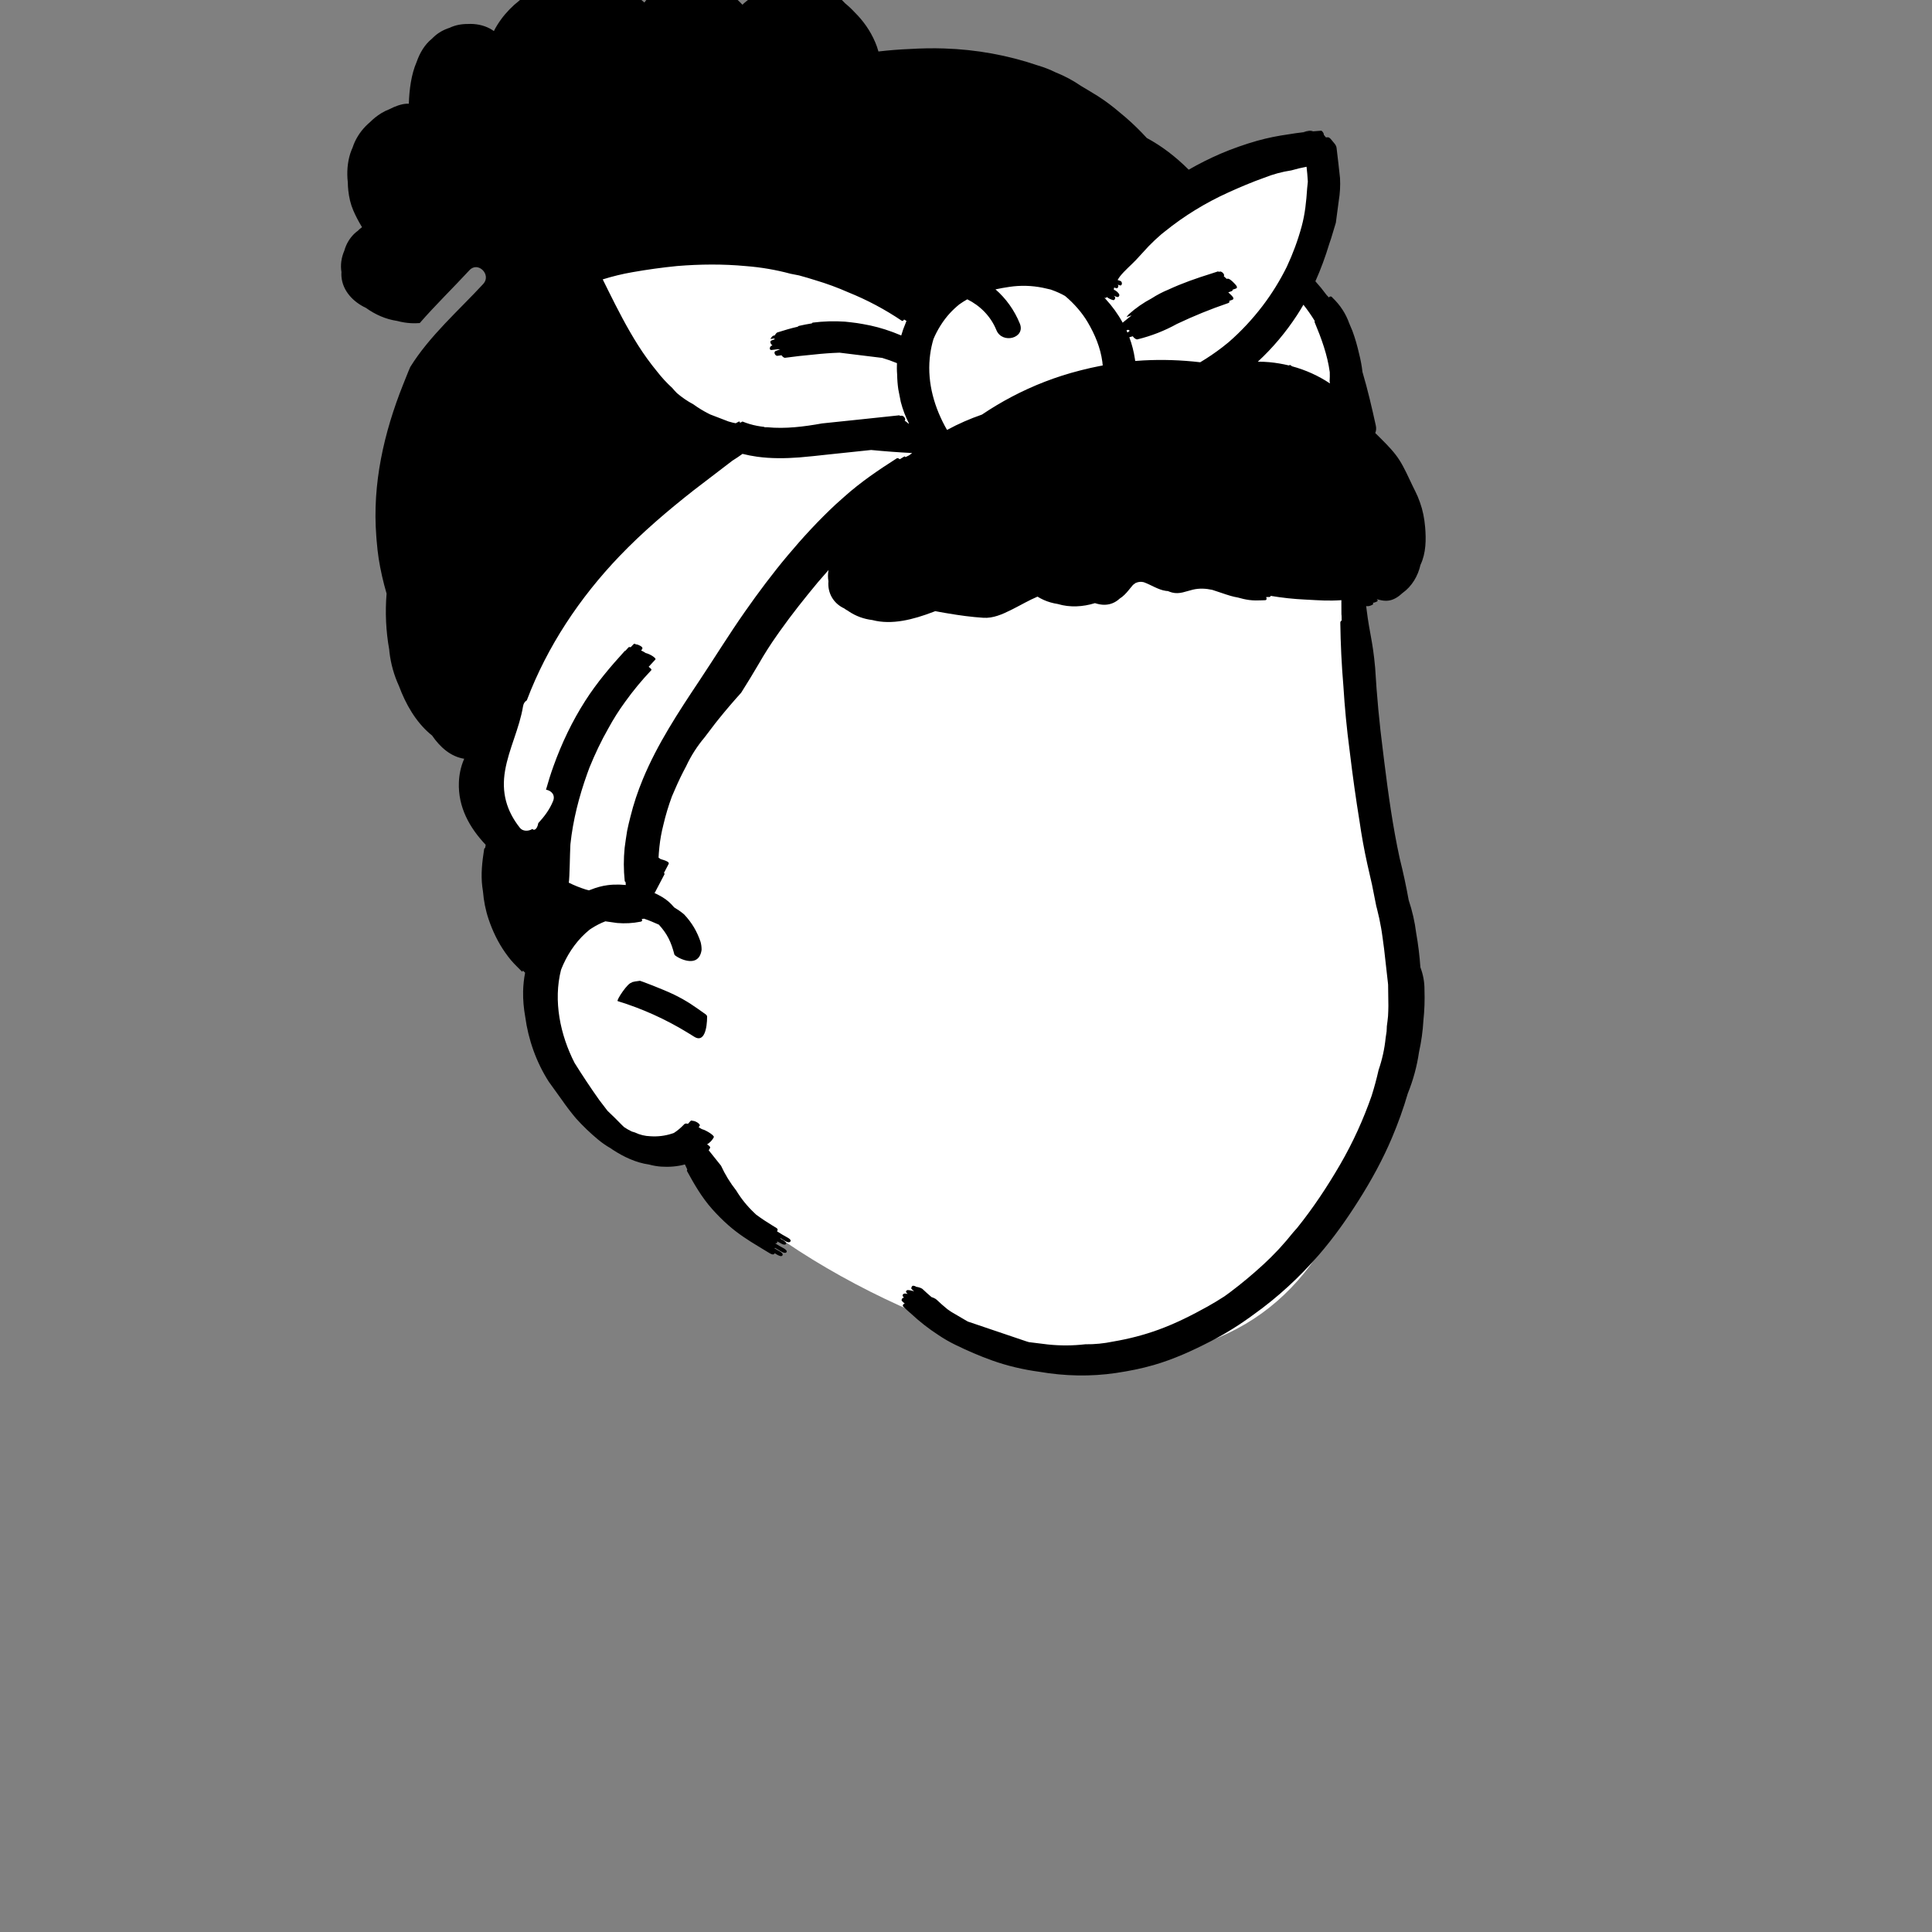 <?xml version='1.0' encoding='ASCII' standalone='yes'?>
<svg xmlns:xlink="http://www.w3.org/1999/xlink" xmlns="http://www.w3.org/2000/svg" version="1.1" width="793.8px" viewBox="0 0 793.8 793.8" height="793.8px">
  <rect x="0" y="0" width="793.8" height="793.8" fill="#808080" stroke="none"/>
  <g>
    <g transform="translate(170.1, 56.7) scale(1 1) translate(0, 0) scale(1 1) ">
      <g><!-- Generator: Sketch 62 (91390) - https://sketch.com -->
    <title>head/mono/Bun</title>
    <desc>Created with Sketch.</desc>
    <g id="head/mono/Bun" stroke="none" stroke-width="1" fill="none" fill-rule="evenodd">
        <path d="M120.432,26.52 C183.446,23.08 239.276,5.375 283.632,45 C331.47,9.275 359.38,-1.784 367.362,11.822 C375.384,25.498 364.259,43.856 367.242,60.732 C386.694,93.893 385.594,150.021 386.694,163.174 C389.466,196.327 406.926,321.084 406.926,350.71 C406.926,365.831 394.458,405.436 386.694,427.476 C369.411,476.533 336.422,501.534 282.321,501.534 C228.22,501.534 139.917,456.316 111.596,416.169 C109.114,412.651 93.064,422.916 76.277,405.11 C58.09,385.82 48.001,349.028 48.001,327.096 C48.001,299.266 30.014,279.966 32.106,244.341 C36.779,164.783 53.004,30.201 120.432,26.52 Z" id="&#127912;-Background" fill="#FFFFFF"/>
        <path d="M113.392,-65.978 C114.212,-66.028 115.042,-65.988 115.872,-65.907 C116.782,-65.867 117.692,-65.778 118.602,-65.597 C123.232,-64.708 127.362,-62.258 130.562,-58.808 C130.652,-58.718 130.722,-58.617 130.802,-58.528 C132.302,-57.398 133.692,-56.117 134.942,-54.758 C135.162,-54.968 135.372,-55.177 135.602,-55.387 C136.262,-55.968 136.952,-56.518 137.672,-57.037 C140.685,-59.621 144.219,-61.499 148.022,-62.567 L148.542,-62.708 C148.642,-62.738 148.742,-62.758 148.842,-62.778 C151.542,-63.677 154.382,-64.137 157.242,-64.128 C160.662,-64.238 164.092,-63.677 167.292,-62.358 C171.082,-60.787 174.382,-58.308 177.152,-55.327 C178.972,-53.847 180.562,-52.218 182.242,-50.427 C185.712,-46.718 188.452,-42.378 190.182,-37.597 C190.422,-36.927 190.632,-36.238 190.822,-35.548 C195.052,-36.037 199.302,-36.387 203.552,-36.558 C208.322,-36.847 213.092,-36.948 217.872,-36.787 C231.042,-36.358 243.922,-34.037 256.392,-29.787 C258.892,-29.048 261.322,-28.108 263.662,-26.948 C267.332,-25.488 270.802,-23.628 274.072,-21.378 L276.857,-19.726 C278.257,-18.894 279.656,-18.052 281.012,-17.188 C284.242,-15.117 287.302,-12.798 290.202,-10.298 C293.262,-7.827 296.152,-5.137 298.902,-2.318 C299.649,-1.555 300.37,-0.782 301.081,-0.004 C307.42,3.417 313.051,7.797 318.303,13.021 C322.468,10.625 326.781,8.453 331.232,6.522 C335.822,4.532 341.652,2.482 346.462,1.133 C350.782,-0.077 355.052,-0.907 359.382,-1.518 C361.352,-1.858 363.332,-2.128 365.322,-2.358 L365.242,-2.327 L365.242,-2.327 C366.642,-2.478 368.032,-2.608 369.442,-2.728 L369.402,-2.738 L369.402,-2.738 C370.002,-2.787 370.612,-2.838 371.212,-2.878 L372.672,-2.997 L372.672,-2.997 C373.112,-3.037 373.752,-2.008 373.792,-1.648 L373.842,-1.278 L373.842,-1.278 C374.172,-0.907 374.472,-0.497 374.682,-0.247 C374.942,-0.268 375.202,-0.287 375.462,-0.298 C376.242,-0.367 377.142,1.022 377.602,1.552 L378.018,2.041 C378.492,2.61 378.965,3.267 379.042,3.982 C379.552,8.133 380.032,12.292 380.472,16.452 C380.642,19.602 380.472,22.722 379.952,25.812 C379.562,28.812 379.162,31.812 378.762,34.802 C378.122,36.903 377.492,39.003 376.862,41.102 C376.612,41.903 376.332,42.692 376.062,43.482 C374.463,48.758 372.588,53.894 370.355,58.871 C371.984,60.673 373.503,62.541 374.916,64.47 C375.254,64.817 375.594,65.162 375.912,65.522 C376.002,65.383 376.132,65.253 376.272,65.182 C376.752,64.972 377.102,65.222 377.402,65.633 C380.552,68.642 382.842,72.153 384.262,76.162 L385.146,78.253 C385.293,78.602 385.438,78.952 385.582,79.302 C386.712,82.343 387.582,85.463 388.302,88.622 C388.946,91.108 389.408,93.628 389.706,96.175 C391.866,103.428 393.574,110.848 395.185,118.168 C395.439,119.32 395.319,120.348 394.95,121.224 L395.892,122.142 L395.892,122.142 L397.501,123.745 C400.205,126.441 402.963,129.274 404.972,132.482 C407.052,135.812 408.582,139.372 410.282,142.903 L410.648,143.653 L410.648,143.653 L411.397,145.157 C412.206,146.799 412.594,147.707 413.312,149.692 C414.502,153.003 415.142,156.332 415.442,159.843 C415.882,164.952 415.822,170.522 413.582,175.272 C413.572,175.312 413.552,175.343 413.532,175.372 C412.512,179.963 409.992,184.222 406.162,186.942 C405.342,187.713 404.462,188.403 403.522,188.952 C401.266,190.277 399.194,190.395 396.732,189.782 L396.422,189.702 C396.112,189.622 395.832,189.552 395.562,189.492 C395.962,189.822 396.162,190.213 395.562,190.492 C394.982,190.772 394.462,190.932 393.972,190.992 C394.182,191.262 394.202,191.552 393.762,191.792 C392.802,192.302 392.022,192.463 391.222,192.322 L391.39,193.712 C392.702,204.232 393.875,206.313 394.902,217.613 C395.582,229.182 396.662,240.722 398.152,252.213 L398.665,256.388 C400.31,269.622 402.16,282.952 404.992,295.972 C406.422,301.662 407.652,307.392 408.692,313.162 C410.162,317.552 411.192,322.042 411.762,326.622 C412.592,331.282 413.162,335.982 413.492,340.722 C414.642,343.753 415.202,346.832 415.172,349.972 C415.322,354.192 415.182,358.403 414.732,362.593 C414.482,366.952 413.882,371.272 412.932,375.552 C412.082,381.423 410.532,387.093 408.312,392.593 C406.532,398.732 404.352,404.753 401.872,410.642 C398.022,419.762 393.372,428.232 388.082,436.582 C383.122,444.412 377.802,451.952 371.722,458.963 C363.862,468.022 354.902,476.322 345.082,483.322 C339.482,487.463 333.572,491.182 327.392,494.363 C319.832,498.262 312.152,501.772 303.962,504.142 C298.852,505.622 293.652,506.642 288.392,507.423 C278.062,508.952 267.362,508.722 256.972,506.932 C250.272,506.032 243.682,504.472 237.452,502.242 C232.332,500.403 227.452,498.292 222.572,495.912 C220.062,494.702 217.642,493.302 215.322,491.732 C211.422,489.202 207.772,486.343 204.372,483.182 C203.262,482.232 202.182,481.262 201.122,480.242 C200.612,479.792 200.892,479.122 201.482,478.963 L201.662,478.942 L201.662,478.942 C201.432,478.732 201.192,478.522 200.962,478.302 C200.912,478.262 200.872,478.213 200.832,478.162 C200.722,478.062 200.602,477.963 200.502,477.863 C200.112,477.522 200.502,476.762 200.842,476.582 C200.972,476.512 201.142,476.503 201.332,476.522 C201.292,476.482 201.262,476.452 201.222,476.423 C201.182,476.392 201.172,476.312 201.182,476.232 L201.032,476.113 L201.032,476.113 C200.522,475.662 200.782,475.003 201.382,474.832 C201.675,474.743 202.158,474.789 202.662,474.898 L202.852,474.942 L202.512,474.622 C201.912,474.102 202.102,473.522 202.842,473.343 C203.394,473.375 203.939,473.451 204.479,473.583 L204.882,473.692 C205.082,473.742 205.272,473.802 205.472,473.863 C205.132,473.552 204.792,473.253 204.462,472.942 C204.132,472.653 204.482,471.822 204.782,471.653 C205.192,471.423 205.992,471.742 206.362,472.012 C207.272,472.113 208.472,472.512 208.912,472.892 C210.122,474.052 211.372,475.162 212.642,476.242 C213.412,476.482 214.142,476.802 214.702,477.282 C216.142,478.662 217.642,479.963 219.172,481.222 L220.335,482.023 C220.53,482.155 220.725,482.285 220.922,482.412 C223.122,483.702 225.322,484.982 227.512,486.272 C235.542,488.992 243.572,491.713 251.592,494.423 L252.652,494.742 L252.652,494.742 L260.442,495.702 L260.442,495.702 C265.562,496.242 270.692,496.213 275.812,495.622 C279.652,495.673 283.462,495.292 287.212,494.512 C293.582,493.432 299.832,491.843 305.912,489.622 C312.912,487.072 319.582,483.713 326.092,480.093 C328.432,478.782 330.732,477.392 332.992,475.923 C333.722,475.403 334.452,474.872 335.182,474.332 C339.992,470.722 344.592,466.872 349.022,462.802 C351.102,460.892 353.102,458.903 355.032,456.843 C355.312,456.542 355.582,456.253 355.852,455.952 C357.702,453.932 359.492,451.843 361.202,449.682 L362.832,447.843 L362.832,447.843 C369.412,439.653 375.262,430.843 380.522,421.772 C385.742,412.782 390.042,403.322 393.462,393.532 C394.562,390.042 395.522,386.503 396.322,382.923 C397.802,378.622 398.772,374.213 399.222,369.713 C399.372,368.832 399.492,367.952 399.612,367.072 L399.681,365.685 C399.691,365.453 399.698,365.222 399.702,364.992 C399.902,363.593 400.072,362.192 400.202,360.792 C400.282,359.383 400.332,357.972 400.342,356.562 L400.232,347.912 L400.232,347.912 C400.202,347.642 400.172,347.363 400.152,347.082 L399.932,345.173 C399.452,341.232 399.082,337.282 398.602,333.343 C398.602,333.322 398.602,333.292 398.592,333.262 C398.412,331.792 398.222,330.312 398.002,328.832 C397.892,327.952 397.752,327.072 397.622,326.192 L397.372,324.653 L397.372,324.653 C396.908,321.976 396.345,319.32 395.662,316.688 L395.362,315.562 L393.622,306.812 L391.662,298.202 C390.392,292.432 389.332,286.622 388.492,280.762 C386.972,271.423 385.672,262.072 384.542,252.682 C384.482,252.232 384.422,251.772 384.372,251.322 C383.222,242.613 382.392,233.872 381.852,225.102 C381.122,216.463 380.702,207.802 380.592,199.133 C380.582,198.742 380.842,198.423 381.152,198.242 L381.124,196.575 C381.087,195.101 381.061,196.87 381.048,195.188 L381.029,190.565 C381.03,190.179 381.034,189.911 381.042,189.892 C375.699,190.261 372.106,189.959 366.947,189.687 L366.072,189.642 C361.342,189.423 356.642,188.903 351.972,188.122 C351.952,188.363 351.792,188.532 351.522,188.582 C351.042,188.602 350.592,188.602 350.132,188.613 L350.302,189.262 L350.302,189.262 C350.312,189.593 350.162,189.802 349.842,189.892 L348.508,189.952 C346.727,190.027 344.94,190.062 343.172,189.822 C341.582,189.613 340.032,189.242 338.492,188.802 C337.542,188.642 336.572,188.423 335.582,188.142 C333.042,187.412 330.522,186.432 327.972,185.653 C325.372,185.102 322.732,184.923 319.972,185.582 C317.052,186.272 314.582,187.522 311.522,186.762 C310.912,186.613 310.322,186.383 309.732,186.142 L309.186,186.104 C309.093,186.096 308.998,186.086 308.902,186.072 C305.712,185.613 302.872,183.593 299.832,182.512 C298.77,182.254 297.717,182.319 296.688,182.748 L296.432,182.863 L295.422,183.613 C295.015,184.092 294.613,184.577 294.215,185.062 L293.622,185.792 C292.532,187.142 291.372,188.352 289.962,189.232 C288.262,190.802 286.242,191.722 283.832,191.782 C282.462,191.822 281.102,191.532 279.782,191.113 C274.802,192.653 269.472,192.963 264.502,191.463 C262.532,191.162 260.602,190.633 258.752,189.802 C257.882,189.412 257.012,188.952 256.172,188.442 C252.662,189.923 249.342,191.892 245.952,193.593 L245.188,193.976 C241.724,195.702 237.891,197.384 233.972,197.133 C229.032,196.812 224.182,196.153 219.342,195.322 C219.302,195.322 219.252,195.312 219.212,195.302 L218.546,195.191 L218.546,195.191 L216.124,194.766 L216.124,194.766 L214.172,194.403 L214.172,194.403 L213.174,194.785 C205.159,197.818 196.376,200.184 188.322,198.062 C184.812,197.633 181.522,196.452 178.552,194.442 C178.452,194.372 178.352,194.302 178.252,194.222 C177.782,193.982 177.342,193.713 176.952,193.423 L176.868,193.357 L176.868,193.357 L176.792,193.292 L176.752,193.272 C172.362,191.253 169.842,186.952 170.282,182.133 C170.012,180.602 170.022,179.102 170.322,177.503 C168.892,179.192 167.432,180.863 165.952,182.522 C160.538,189.041 155.237,195.689 150.328,202.611 L149.202,204.213 C146.502,208.022 143.992,211.963 141.672,216.022 C139.322,220.032 136.912,224.003 134.422,227.923 C131.184,231.501 128.054,235.165 125.038,238.918 L123.752,240.532 L119.412,246.242 C116.342,249.883 113.792,253.863 111.782,258.182 C110.132,261.253 108.612,264.383 107.242,267.593 C106.802,268.562 106.382,269.542 105.972,270.522 C104.562,274.352 103.372,278.253 102.442,282.282 C101.695,285.198 101.158,288.154 100.84,291.152 L100.742,292.153 C100.622,293.332 100.532,294.512 100.482,295.692 C100.772,295.863 101.012,296.032 101.192,296.202 L101.922,296.463 L101.922,296.463 L102.512,296.638 C103.432,296.924 105.021,297.514 104.642,298.242 L102.712,301.923 L102.712,301.923 C102.912,302.133 103.002,302.352 102.872,302.593 C101.582,305.062 100.282,307.532 98.982,310.003 C98.942,310.093 98.872,310.162 98.802,310.213 C99.912,310.722 100.992,311.282 102.022,311.892 C104.032,313.093 105.512,314.482 106.882,316.102 C108.322,316.963 109.682,317.903 110.962,318.982 C112.542,320.642 113.922,322.463 115.092,324.432 C116.172,326.292 117.052,328.232 117.732,330.262 C118.032,331.332 118.172,332.442 118.162,333.572 C116.952,342.113 107.182,336.262 106.992,335.512 C105.652,330.352 104.112,327.093 100.652,323.253 L100.562,323.192 L100.562,323.192 C98.562,322.312 96.582,321.442 94.512,320.762 C94.202,320.822 93.882,320.863 93.562,320.912 C93.922,321.423 93.742,321.923 93.012,322.012 C89.862,322.633 86.682,322.802 83.482,322.532 L78.622,321.843 L78.622,321.843 C76.606,322.616 74.679,323.609 72.863,324.791 L72.262,325.192 L72.152,325.272 C67.462,329.042 63.842,334.052 61.362,339.512 C61.142,339.999 60.931,340.49 60.728,340.985 L60.432,341.732 L60.412,341.772 C57.172,354.503 60.062,368.482 65.982,380.032 C69.212,385.202 72.582,390.272 76.102,395.242 L79.522,399.713 L79.522,399.713 C81.542,401.613 83.522,403.562 85.452,405.562 C85.752,405.863 86.072,406.162 86.392,406.452 C87.412,407.122 88.452,407.713 89.512,408.213 C89.922,408.352 90.342,408.482 90.762,408.593 C92.802,409.572 94.942,410.093 97.192,410.153 C100.164,410.35 103.048,410.001 105.836,409.116 L106.392,408.932 L106.802,408.782 C108.322,407.812 109.732,406.602 111.072,405.182 C111.372,404.872 111.932,404.872 112.572,405.042 C112.922,404.682 113.272,404.302 113.602,403.892 C113.832,403.642 114.192,403.633 114.472,403.822 C115.422,403.713 117.992,405.173 117.322,405.942 C117.212,406.122 117.072,406.282 116.952,406.452 C117.402,406.682 117.852,406.942 118.252,407.213 C120.352,407.795 123.454,409.891 123.202,410.522 L123.172,410.572 C122.686,411.491 122.054,412.262 121.276,412.874 L121.012,413.072 L120.422,413.482 C121.252,414.003 121.952,414.602 121.602,415.022 C121.442,415.332 121.272,415.633 121.072,415.903 C122.772,418.003 124.462,420.122 126.142,422.242 C127.822,425.883 129.902,429.282 132.382,432.432 C134.452,435.852 136.942,438.923 139.852,441.662 C140.092,441.903 140.342,442.133 140.582,442.363 C142.726,443.947 144.969,445.43 147.305,446.856 L148.312,447.463 C148.842,447.782 149.732,448.182 149.312,448.952 C149.262,449.052 149.202,449.133 149.132,449.192 C150.602,450.153 152.122,451.062 153.692,451.903 L153.841,451.995 C154.434,452.373 155.238,453.061 154.392,453.622 C153.672,454.102 151.762,452.802 150.862,452.202 C150.692,452.202 150.492,452.153 150.292,452.093 C150.592,452.252 150.887,452.425 151.187,452.595 L151.642,452.843 C151.992,453.052 153.712,454.192 152.512,454.673 C151.922,454.722 151.382,454.572 150.882,454.232 C150.292,453.942 149.712,453.633 149.142,453.312 C149.342,453.622 149.342,453.932 148.842,454.133 C148.672,454.142 148.502,454.133 148.332,454.113 C149.512,454.863 150.722,455.562 151.972,456.222 L152.174,456.349 C152.702,456.691 153.544,457.342 152.932,457.903 C152.242,458.522 150.342,457.202 149.852,456.903 L148.392,456.032 L148.392,456.032 C148.282,456.082 148.162,456.102 148.032,456.113 C148.472,456.383 148.882,456.673 149.332,456.932 L149.944,457.265 C150.711,457.689 151.794,458.386 151.402,459.082 C151.009,459.771 149.843,459.204 149.09,458.757 L148.28,458.255 C148.244,458.234 148.208,458.212 148.172,458.192 L148.141,458.312 C148.134,458.332 148.125,458.352 148.112,458.372 C147.737,459.024 146.794,458.597 146.143,458.221 L145.622,457.903 C144.735,457.369 143.857,456.84 142.986,456.307 L141.682,455.503 L141.662,455.503 C137.152,452.792 132.982,450.093 129.052,446.613 C126.702,444.532 124.512,442.332 122.432,439.982 C118.252,435.272 115.142,429.883 112.142,424.383 C112.092,424.292 112.162,424.062 112.282,423.812 C111.952,423.133 111.632,422.442 111.312,421.732 C108.232,422.593 104.792,422.843 101.622,422.633 C99.922,422.522 98.242,422.222 96.572,421.772 C91.242,421.032 86.102,418.602 81.662,415.692 C81.382,415.512 81.132,415.312 80.872,415.133 C79.042,414.102 77.302,412.903 75.652,411.532 C72.432,408.872 69.362,405.912 66.572,402.822 C64.552,400.423 62.642,397.932 60.852,395.352 C59.032,392.802 57.192,390.253 55.352,387.702 C50.242,379.702 46.972,370.492 45.702,361.082 C45.082,357.613 44.762,354.102 44.832,350.602 C44.882,348.072 45.162,345.512 45.652,342.963 C45.362,342.682 45.072,342.403 44.782,342.113 C44.622,342.392 44.462,342.593 44.362,342.492 L42.07,340.197 C40.444,338.558 39.353,337.352 37.482,334.702 C34.502,330.472 32.282,325.822 30.632,320.923 C29.442,317.423 28.652,313.442 28.342,309.593 C28.242,308.952 28.142,308.302 28.062,307.642 C27.422,302.432 28.012,297.442 28.802,292.302 C28.852,291.963 29.022,291.753 29.252,291.642 C29.31,291.235 29.379,290.817 29.447,290.4 C22.823,283.388 18.056,274.937 18.445,264.731 C18.567,261.515 19.227,258.345 20.487,255.385 L20.64,255.051 L20.64,255.051 C15.111,254.201 10.725,250.317 7.43,245.503 C7.138,245.272 6.855,245.039 6.583,244.807 C0.691,239.775 -3.394,232.65 -6.191,225.124 C-8.194,220.754 -9.521,216.084 -10.084,211.24 C-10.124,210.894 -10.148,210.551 -10.179,210.207 C-11.547,202.548 -11.895,194.812 -11.263,187.191 C-12.636,182.474 -13.753,177.674 -14.518,172.762 C-14.878,170.423 -15.128,168.082 -15.318,165.742 L-15.338,165.613 L-15.368,165.192 L-15.453,164.142 C-15.466,163.969 -15.478,163.795 -15.488,163.622 C-17.178,142.202 -12.388,121.122 -4.468,101.282 C-3.778,99.498 -3.066,97.718 -2.331,95.952 L-1.551,94.108 L-1.551,94.108 C6.399,81.288 18.337,70.919 28.448,59.968 C31.937,56.19 26.294,50.518 22.792,54.311 C16.074,61.587 8.867,68.556 2.36,76.035 C1.211,76.119 0.06,76.15 -1.088,76.093 C-3.088,75.992 -5.028,75.673 -6.908,75.162 C-11.598,74.472 -15.868,72.582 -19.748,69.802 C-24.938,67.383 -29.368,62.822 -29.808,56.872 C-29.858,56.272 -29.848,55.682 -29.808,55.093 C-30.288,52.182 -29.858,49.133 -28.638,46.322 C-28.428,45.552 -28.158,44.792 -27.818,44.042 C-26.828,41.812 -25.198,39.673 -23.208,38.222 C-23.158,38.192 -23.118,38.173 -23.078,38.142 C-22.868,37.923 -22.668,37.702 -22.438,37.503 C-22.098,37.192 -21.738,36.903 -21.358,36.633 C-22.708,34.412 -23.928,32.133 -24.968,29.702 C-26.098,27.062 -26.678,24.383 -26.998,21.552 C-27.128,20.432 -27.178,19.322 -27.198,18.213 C-27.258,17.702 -27.298,17.182 -27.338,16.662 C-27.588,12.702 -27.128,8.593 -25.648,4.892 C-25.538,4.613 -25.398,4.332 -25.268,4.042 C-24.988,3.202 -24.678,2.363 -24.298,1.542 C-22.818,-1.608 -20.718,-4.278 -18.128,-6.468 C-16.728,-7.878 -15.158,-9.128 -13.448,-10.188 C-12.438,-10.818 -11.288,-11.378 -10.078,-11.838 C-7.918,-12.978 -5.148,-14.018 -2.898,-14.097 C-2.628,-14.108 -2.388,-14.077 -2.128,-14.077 C-1.918,-19.818 -1.178,-26.068 1.092,-31.268 C2.412,-35.037 4.392,-38.387 7.372,-40.798 C9.1,-42.602 11.23,-44.067 13.887,-45.024 L14.362,-45.188 L14.542,-45.238 C16.932,-46.398 19.512,-46.858 22.162,-46.847 C25.252,-47.008 28.402,-46.427 31.092,-45.008 C31.652,-44.708 32.252,-44.338 32.822,-43.938 C33.252,-44.798 33.732,-45.668 34.282,-46.537 C36.212,-49.628 38.542,-52.318 41.242,-54.768 C41.562,-55.058 41.912,-55.318 42.252,-55.597 C43.562,-56.787 44.952,-57.887 46.392,-58.887 C49.502,-61.048 52.912,-62.657 56.492,-63.698 C60.625,-65.225 64.986,-65.934 69.349,-65.785 L70.252,-65.747 L70.252,-65.747 C70.452,-65.728 70.652,-65.718 70.842,-65.708 C75.172,-65.427 79.442,-64.367 83.522,-62.768 C87.752,-61.097 91.332,-58.568 94.662,-55.668 C95.442,-56.747 96.332,-57.768 97.422,-58.728 C97.732,-58.997 98.062,-59.238 98.372,-59.488 C98.612,-59.728 98.862,-59.958 99.122,-60.188 C100.312,-61.238 101.572,-62.148 102.952,-62.958 C104.502,-63.867 106.172,-64.497 107.902,-64.887 C109.662,-65.488 111.512,-65.858 113.392,-65.978 Z M92.842,346.272 C93.019,346.262 102.281,349.735 106.895,351.981 L107.122,352.092 C112.442,354.732 115.002,356.632 119.782,360.022 C120.102,360.252 120.432,360.602 120.432,360.942 C120.432,365.88 119.232,371.917 115.082,369.242 C114.482,368.856 113.877,368.478 113.269,368.106 L112.352,367.552 L112.322,367.562 C112.332,367.562 112.342,367.552 112.352,367.542 C103.312,362.032 93.762,357.712 83.682,354.622 C82.992,354.372 88.102,346.652 89.512,347.082 C88.702,346.762 92.707,346.28 92.842,346.272 Z M187.825,128.187 C181.814,128.83 175.803,129.463 169.792,130.082 C165.962,130.522 162.122,130.912 158.282,131.242 C152.512,131.673 146.742,131.742 140.992,130.952 C138.952,130.673 136.952,130.272 134.972,129.782 C133.622,130.772 132.222,131.702 130.792,132.593 L114.912,144.742 L114.912,144.742 C104.262,153.113 93.842,161.982 84.462,171.772 C68.08,188.876 54.737,208.886 46.348,231.051 C45.587,231.5 44.999,232.283 44.803,233.484 C43.321,242.569 38.987,250.855 37.421,259.903 C35.879,268.815 37.93,276.391 43.528,283.455 C44.723,284.964 47.171,284.884 48.673,283.865 C49.022,284.551 50.534,284.522 51.065,281.492 C53.554,278.797 55.683,275.972 57.125,272.474 C58.187,269.898 56.402,268.112 54.236,267.761 C55.136,264.521 56.151,261.31 57.292,258.133 C60.672,248.692 64.972,239.673 70.382,231.213 C75.142,223.772 80.652,217.292 86.572,210.792 C86.642,210.702 86.762,210.673 86.892,210.653 L88.122,209.292 L88.122,209.292 C88.292,209.102 88.642,209.122 89.032,209.222 C89.402,208.832 89.762,208.432 90.142,208.042 C90.512,207.642 90.922,207.762 91.152,208.082 C91.782,207.942 92.932,208.622 93.282,208.843 C93.882,209.242 94.072,209.692 93.562,210.262 C93.472,210.363 93.382,210.463 93.292,210.552 C93.982,210.843 94.662,211.232 95.192,211.613 C97.042,212.022 99.642,213.742 99.192,214.253 C98.242,215.242 97.322,216.253 96.412,217.282 C97.212,217.843 97.732,218.392 97.522,218.633 C93.622,222.742 90.022,227.093 86.722,231.702 C84.212,235.142 81.942,238.722 79.912,242.452 C76.892,247.732 74.332,253.162 72.062,258.742 C71.742,259.593 71.432,260.442 71.132,261.292 C67.812,270.582 65.332,280.222 64.282,290.042 L64.238,290.704 C64.042,294.242 63.966,303.713 63.602,305.972 C65.812,307.062 68.112,307.992 70.502,308.753 C70.952,308.883 71.412,309.003 71.872,309.113 C72.132,309.003 72.402,308.912 72.672,308.832 C74.872,307.942 77.172,307.302 79.522,306.992 C81.106,306.783 82.682,306.71 84.257,306.755 L84.932,306.782 C85.632,306.802 86.322,306.852 87.022,306.923 C86.982,306.522 86.962,306.133 86.932,305.732 C86.732,305.602 86.582,305.423 86.572,305.182 C86.102,300.682 86.092,296.182 86.542,291.682 C86.842,289.332 87.192,286.992 87.572,284.653 C87.962,282.732 88.412,280.843 88.902,278.952 C90.202,273.653 91.932,268.482 94.032,263.423 C100.012,248.992 108.582,235.982 117.202,223.042 C123.492,213.593 129.442,203.932 135.952,194.642 C141.492,186.732 147.312,178.942 153.522,171.542 C159.722,164.153 166.272,157.042 173.342,150.463 C174.482,149.412 175.632,148.392 176.802,147.383 C183.502,141.383 190.782,136.452 198.362,131.613 C198.652,131.423 199.172,131.633 199.602,131.992 L200.825,131.24 C201.03,131.115 201.235,130.992 201.442,130.872 C201.632,130.753 201.842,130.952 201.952,131.122 C202.472,130.852 202.992,130.593 203.512,130.332 C203.891,130.026 204.282,129.736 204.664,129.434 C199.043,129.151 193.43,128.731 187.825,128.187 Z M258.322,61.522 C253.782,60.613 249.222,60.482 244.642,61.162 C242.723,61.443 240.813,61.781 238.919,62.19 C243.22,65.94 246.679,70.739 248.924,76.262 C251.35,82.232 241.673,84.805 239.281,78.921 C236.974,73.245 232.607,68.891 227.332,66.281 C226.192,66.918 225.087,67.608 224.032,68.372 C222.652,69.492 221.352,70.702 220.132,72.032 C217.472,74.923 215.032,78.782 213.432,82.602 C212.812,84.682 212.352,86.822 212.062,89.022 C212.002,89.522 211.942,90.032 211.892,90.542 C210.906,100.891 213.865,110.96 218.956,119.87 L219.156,119.873 L219.156,119.873 C223.7,117.409 228.457,115.333 233.352,113.642 C237.272,111.003 241.342,108.562 245.532,106.352 C254.439,101.653 263.847,98.03 273.542,95.553 L274.662,95.272 C276.945,94.689 279.249,94.175 281.563,93.725 L282.952,93.463 L282.972,93.463 L282.822,91.972 L282.822,91.972 C282.042,86.122 279.752,80.692 276.792,75.673 C274.572,71.883 271.222,68.003 267.502,64.903 L267.482,64.892 C265.793,63.932 264.017,63.138 262.19,62.482 L261.502,62.242 L258.322,61.522 Z M136.422,52.633 C126.982,51.742 117.542,51.832 108.102,52.602 C101.932,53.213 95.802,54.062 89.702,55.142 C85.572,55.852 81.522,56.852 77.542,58.093 L79.818,62.697 C83.623,70.364 87.52,77.98 92.112,85.222 C94.482,88.952 97.052,92.503 99.852,95.912 C101.742,98.352 103.822,100.613 106.102,102.692 C106.702,103.423 107.342,104.113 107.992,104.782 C110.072,106.562 112.312,108.122 114.762,109.412 C116.726,110.843 118.778,112.093 120.916,113.189 L121.722,113.593 L129.222,116.472 C129.622,116.585 130.026,116.699 130.432,116.806 L131.042,116.963 L132.182,117.202 L133.037,116.738 C133.181,116.661 133.325,116.585 133.472,116.512 C133.712,116.383 133.882,116.633 133.932,116.812 C133.952,116.883 133.922,116.982 133.872,117.082 L134.965,116.491 L134.965,116.491 C136.844,117.254 138.838,117.864 140.977,118.266 C141.945,118.447 142.915,118.586 143.886,118.705 L144.016,118.792 C144.038,118.807 144.059,118.824 144.082,118.843 L145.144,118.843 L145.144,118.843 C152.62,119.564 160.202,118.611 167.666,117.27 C178.228,116.208 188.788,115.037 199.342,113.942 C199.542,113.923 199.622,114.012 199.622,114.153 L200.272,114.093 L200.272,114.093 C201.212,113.992 202.312,115.562 201.602,116.133 C202.172,116.472 202.722,116.963 203.132,117.343 L203.372,117.322 C201.922,114.482 200.802,111.512 200.002,108.423 L198.982,103.242 L198.982,103.242 C198.702,101.312 198.542,99.253 198.512,97.222 C198.442,96.292 198.392,95.423 198.392,94.662 C198.392,93.942 198.402,93.222 198.432,92.503 C196.442,91.682 194.422,90.963 192.362,90.352 C186.512,89.633 180.672,88.912 174.822,88.202 C171.312,88.332 167.802,88.582 164.302,88.972 C160.332,89.322 156.372,89.772 152.422,90.312 C152.052,90.352 151.392,89.852 150.992,89.272 L149.302,89.503 L149.302,89.503 C148.422,89.613 147.502,87.852 148.662,87.492 C149.082,87.325 149.502,87.168 149.922,87.016 L150.552,86.792 L150.192,86.832 C150.072,86.843 149.922,86.812 149.752,86.753 C148.822,86.872 147.892,86.992 146.972,87.102 C145.805,87.248 146.07,85.709 146.889,85.347 L147.282,85.202 C146.591,84.771 145.982,83.592 146.837,83.206 L146.952,83.162 C147.352,83.003 147.742,82.872 148.142,82.722 C148.112,82.593 148.112,82.472 148.152,82.363 L146.502,82.572 L146.502,82.572 C146.351,82.592 147.069,81.539 147.412,81.331 L147.472,81.302 L148.262,81.062 C148.382,80.722 149.022,79.972 149.242,79.903 C152.142,78.992 154.842,78.173 157.662,77.542 C157.802,77.372 157.962,77.242 158.142,77.202 C159.902,76.782 161.682,76.452 163.462,76.173 C163.582,75.992 163.702,75.863 163.842,75.852 C168.252,75.292 172.672,75.162 177.112,75.463 C177.962,75.542 178.812,75.633 179.662,75.742 C181.292,75.923 182.922,76.153 184.542,76.463 C188.6,77.159 192.563,78.218 196.423,79.646 L197.312,79.982 C198.282,80.343 199.242,80.722 200.192,81.133 C200.672,79.423 201.272,77.742 201.982,76.093 C202.092,75.772 202.212,75.463 202.342,75.153 L201.372,74.572 L201.372,74.572 C201.162,74.972 200.732,75.282 200.452,75.113 C193.502,70.423 186.152,66.512 178.402,63.392 C174.062,61.472 169.622,59.843 165.072,58.482 C162.802,57.753 160.512,57.093 158.212,56.463 C157.062,56.222 155.912,55.982 154.742,55.782 C148.732,54.162 142.622,53.113 136.422,52.633 Z M365.435,68.506 C364.591,69.964 363.713,71.408 362.782,72.832 C358.261,79.751 352.841,86.244 346.695,91.905 C348.298,91.901 349.897,91.962 351.476,92.11 C354.199,92.367 356.866,92.819 359.466,93.452 C359.677,93.283 359.913,93.198 360.102,93.332 L360.78,93.801 L360.78,93.801 C366.357,95.306 371.593,97.672 376.336,100.842 L376.251,100.216 C376.236,100.112 376.22,100.007 376.202,99.903 C376.282,98.673 376.302,97.442 376.262,96.222 C375.282,89.012 372.832,82.372 370.032,75.653 C369.979,75.523 370.017,75.354 370.098,75.182 C368.685,72.874 367.138,70.642 365.435,68.506 Z M366.722,11.822 C364.632,12.202 362.562,12.692 360.502,13.302 C356.632,13.883 352.882,14.903 349.262,16.352 C344.272,18.122 339.432,20.182 334.612,22.363 C325.252,26.602 316.472,31.963 308.482,38.423 C307.972,38.812 307.482,39.213 306.992,39.613 C305.202,41.162 303.462,42.782 301.812,44.492 C300.082,46.372 298.342,48.253 296.612,50.142 C294.492,52.363 292.052,54.372 290.132,56.772 C289.742,57.262 289.402,57.802 289.092,58.343 L290.222,58.732 L290.222,58.732 C291.172,59.052 291.012,60.832 290.072,60.572 C289.752,60.482 289.452,60.372 289.152,60.253 C289.282,60.423 289.372,60.593 289.392,60.742 C289.452,61.222 289.082,61.883 288.492,61.713 C288.222,61.642 287.952,61.542 287.682,61.432 C287.602,61.742 287.542,62.052 287.542,62.352 C287.592,62.372 287.642,62.392 287.702,62.403 C288.362,62.633 289.602,63.662 289.782,64.363 C289.922,64.903 289.462,65.482 288.872,65.322 C288.432,65.202 288.002,65.022 287.582,64.822 C287.862,65.093 288.082,65.383 288.102,65.633 C288.142,66.093 287.742,66.742 287.192,66.593 C286.172,66.312 285.352,65.883 284.672,65.343 C284.492,65.582 284.232,65.772 284.022,65.713 L283.632,65.593 L283.632,65.593 C283.738,65.692 283.836,65.797 283.931,65.9 L284.072,66.052 C286.832,69.032 289.242,72.332 291.172,75.883 C291.262,75.782 291.372,75.692 291.512,75.582 C292.412,74.822 293.342,74.082 294.272,73.363 L294.553,73.117 L294.553,73.117 L294.842,72.872 L292.752,73.562 L292.798,73.508 C292.946,73.319 293.406,72.688 293.62,72.478 L293.672,72.432 C296.542,69.863 299.672,67.682 303.052,65.903 C305.242,64.482 307.542,63.282 309.952,62.292 C315.702,59.622 321.562,57.593 327.582,55.713 C328.482,55.423 329.382,55.113 330.282,54.832 C330.542,54.742 330.592,54.852 330.552,55.032 L331.022,54.892 L331.022,54.892 C331.862,54.622 333.292,56.102 332.722,56.792 C333.066,57.072 333.403,57.384 333.699,57.677 L333.912,57.892 L334.152,57.822 C334.866,57.602 336.072,58.715 336.837,59.504 L337.402,60.102 C337.832,60.562 338.672,61.512 337.642,61.883 L336.352,62.322 L336.352,62.322 C336.392,62.582 336.282,62.802 335.882,62.952 C335.432,63.102 334.992,63.262 334.552,63.423 C334.818,63.656 335.081,63.898 335.338,64.143 L335.722,64.512 C336.174,64.974 337.248,65.993 336.3,66.443 L336.182,66.492 L334.952,66.932 C335.112,67.292 335.072,67.633 334.532,67.832 C327.352,70.272 320.342,73.133 313.492,76.383 C308.362,79.222 302.942,81.343 297.232,82.732 C296.762,82.883 295.742,82.173 295.322,81.463 L294.469,81.714 C294.327,81.755 294.185,81.795 294.042,81.832 L293.902,81.863 L293.902,81.863 C294.972,84.713 295.762,87.802 296.202,90.792 C296.252,91.062 296.292,91.343 296.322,91.613 C297.442,91.522 298.552,91.442 299.672,91.383 C307.422,90.972 315.262,91.222 323.032,92.142 C326.172,90.272 329.192,88.222 332.082,86.003 C332.962,85.322 333.832,84.622 334.692,83.912 C339.852,79.432 344.522,74.403 348.662,68.972 C352.492,63.942 355.822,58.542 358.622,52.883 C361.102,47.572 363.152,42.052 364.702,36.352 C366.122,31.142 366.612,26.072 366.972,20.682 C367.092,19.802 367.172,18.923 367.242,18.042 L367.234,17.665 L367.234,17.665 L367.222,17.482 C367.122,15.593 366.932,13.702 366.722,11.822 Z M293.452,78.792 C293.222,78.872 292.982,78.952 292.742,79.022 C292.882,79.332 293.012,79.633 293.142,79.942 L293.157,79.936 L293.157,79.936 L294.102,79.192 L294.102,79.192 C293.902,79.102 293.672,78.963 293.452,78.792 Z M365.322,-2.358 C367.122,-3.028 368.482,-3.158 369.402,-2.738 C368.042,-2.638 366.682,-2.508 365.322,-2.358 Z" id="&#128397;-Ink" fill="#000000"/>
    </g>
</g>
    </g>
  </g>
</svg>
